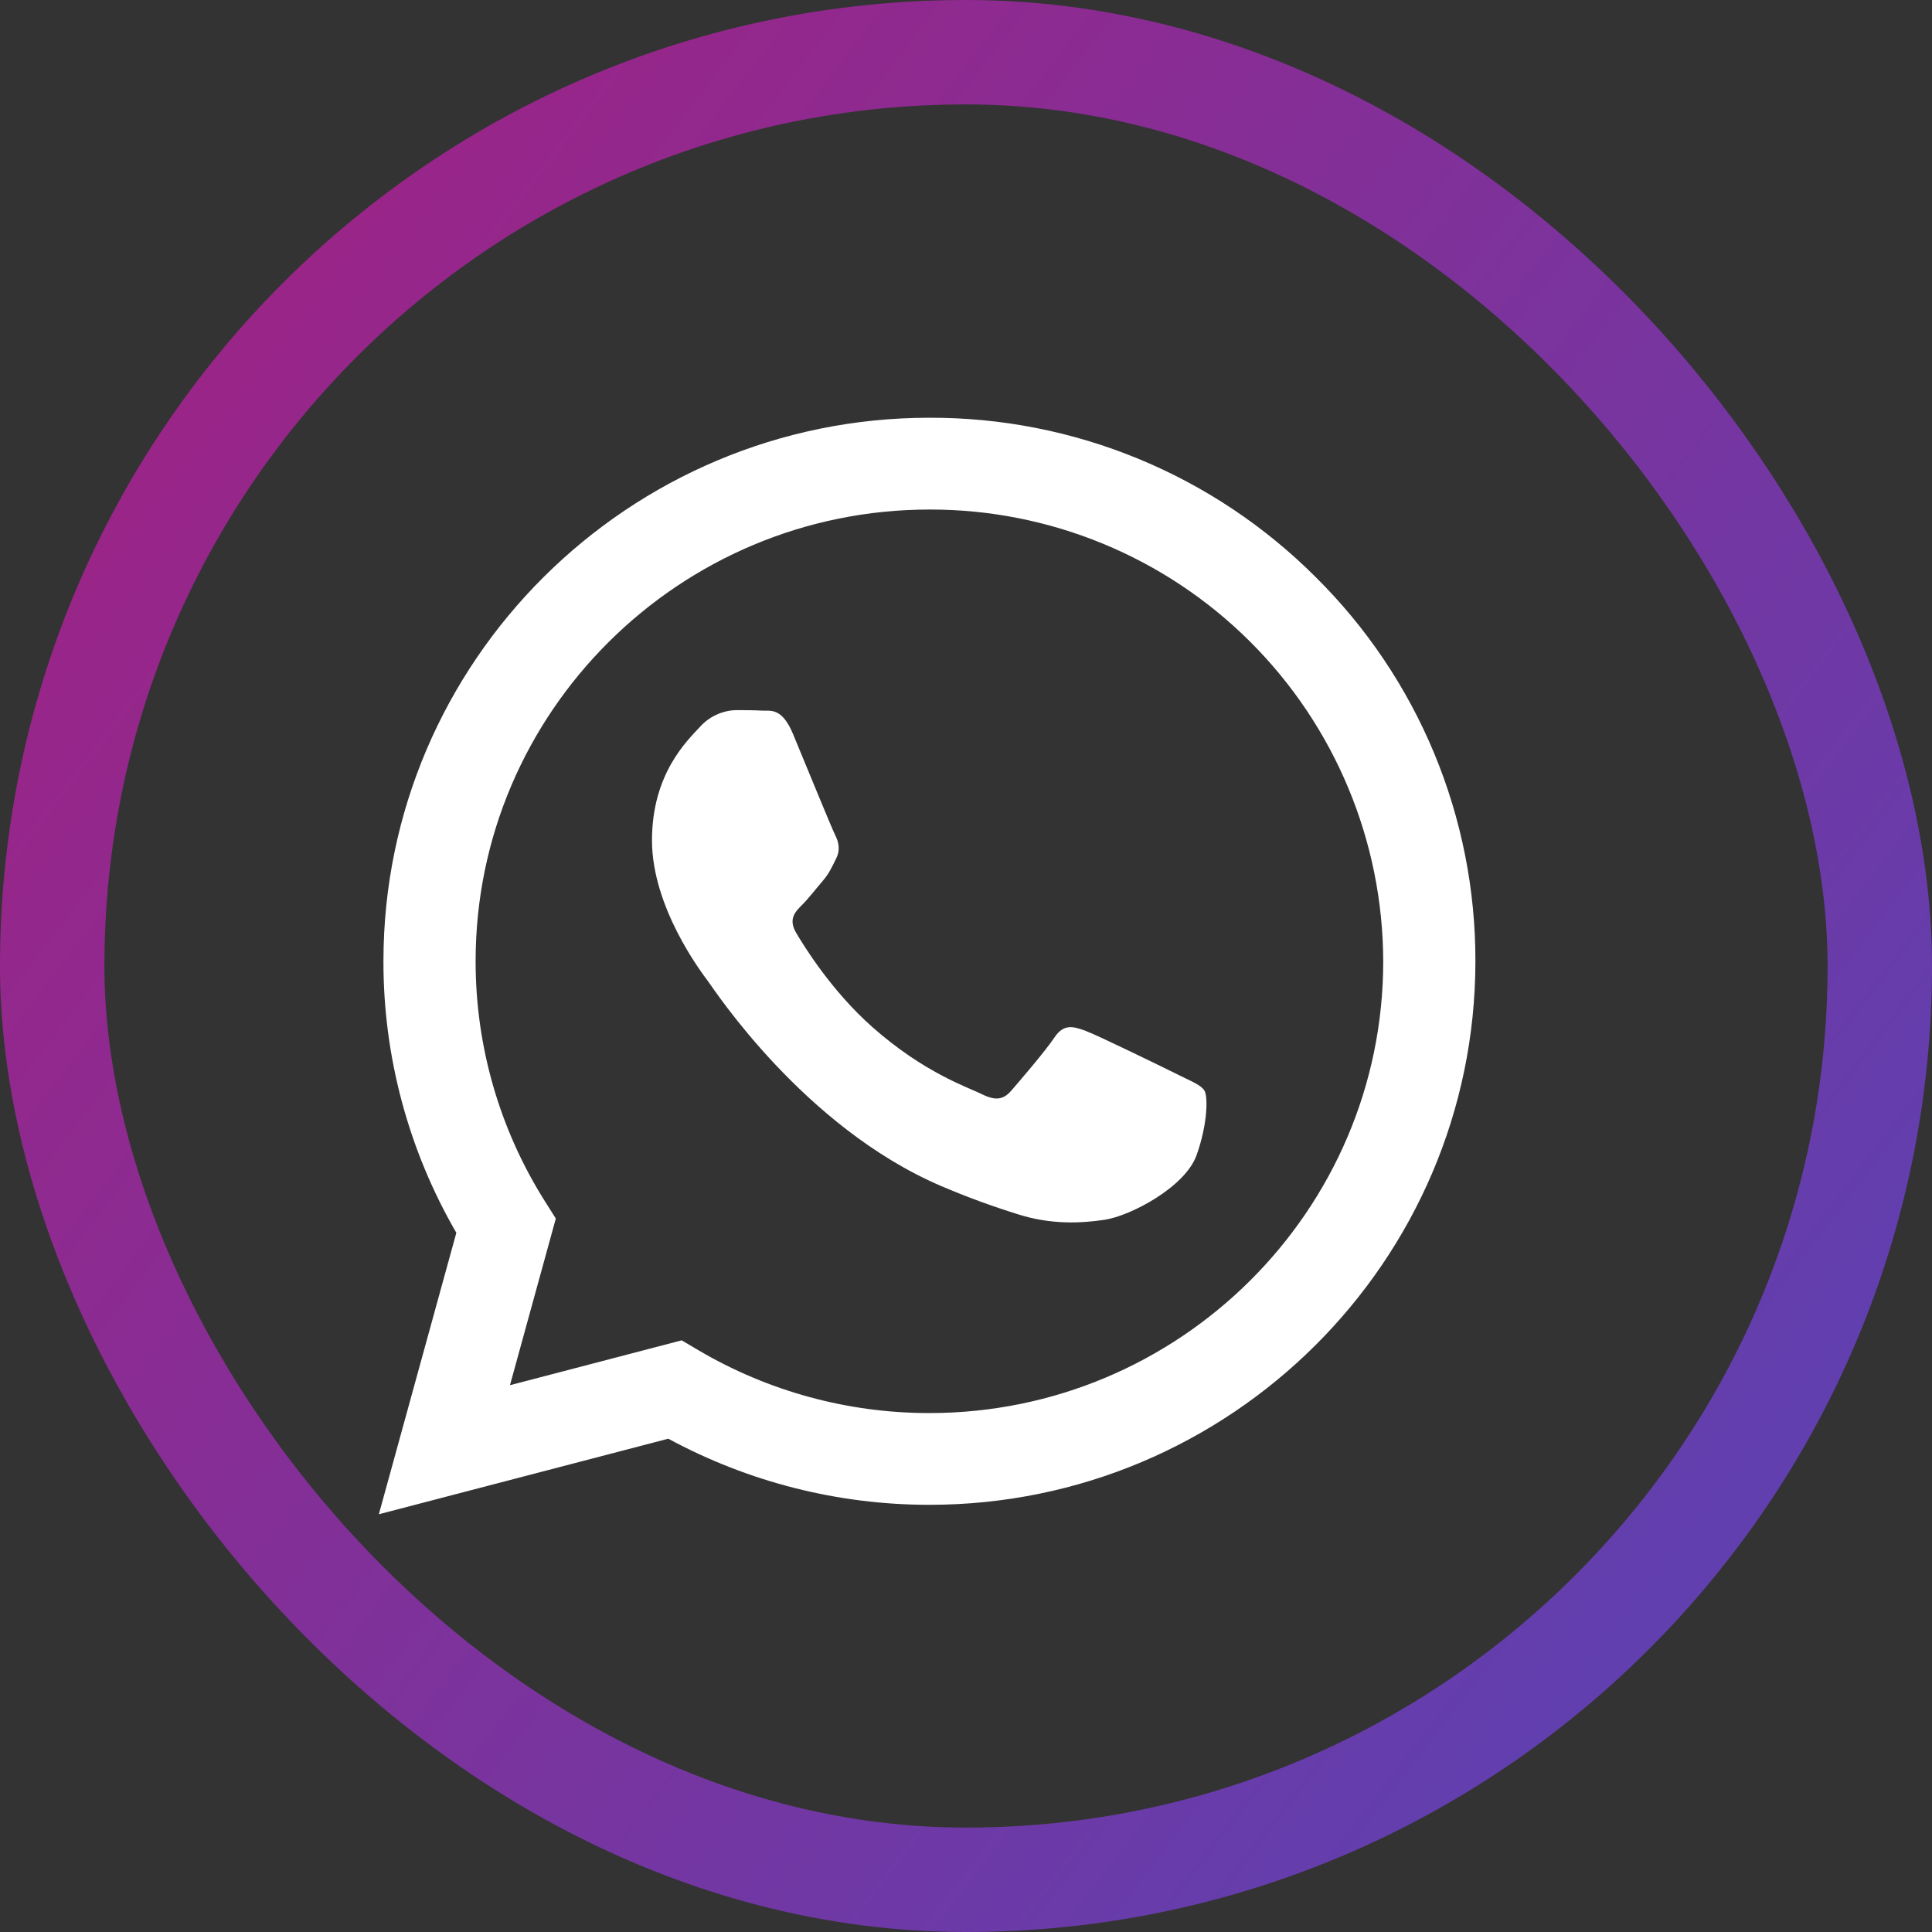 <svg width="45" height="45" viewBox="0 0 45 45" fill="none" xmlns="http://www.w3.org/2000/svg">
<rect x="0" y="0" width="45" height="45" fill="#333333" stroke="none"/>
<rect x="1.216" y="1.216" width="42.568" height="42.568" rx="21.284" stroke="url(#paint0_linear_551_84)" stroke-width="2.432"/>
<path fill-rule="evenodd" clip-rule="evenodd" d="M30.644 13.441C29.463 12.26 28.061 11.324 26.517 10.687C24.973 10.05 23.318 9.725 21.648 9.73C14.639 9.73 8.934 15.407 8.931 22.386C8.928 24.608 9.514 26.792 10.629 28.714L8.824 35.27L15.566 33.51C17.432 34.521 19.521 35.05 21.643 35.05H21.648C28.657 35.05 34.361 29.372 34.365 22.393C34.369 20.729 34.042 19.08 33.404 17.543C32.765 16.006 31.827 14.612 30.644 13.441ZM21.648 32.913H21.644C19.752 32.914 17.894 32.408 16.264 31.447L15.878 31.219L11.878 32.264L12.946 28.382L12.694 27.983C11.636 26.308 11.076 24.367 11.078 22.386C11.078 16.586 15.822 11.868 21.652 11.868C24.449 11.863 27.134 12.969 29.115 14.943C31.096 16.917 32.212 19.597 32.218 22.394C32.216 28.194 27.474 32.913 21.648 32.913ZM27.446 25.035C27.128 24.877 25.564 24.112 25.275 24.006C24.985 23.901 24.771 23.848 24.56 24.165C24.348 24.482 23.739 25.191 23.553 25.405C23.368 25.618 23.183 25.642 22.865 25.483C22.548 25.325 21.523 24.991 20.31 23.914C19.365 23.075 18.728 22.04 18.542 21.724C18.357 21.407 18.522 21.235 18.681 21.078C18.825 20.936 18.999 20.709 19.158 20.524C19.317 20.339 19.37 20.207 19.476 19.996C19.581 19.785 19.529 19.6 19.449 19.442C19.37 19.285 18.734 17.728 18.47 17.094C18.212 16.477 17.95 16.561 17.755 16.552C17.57 16.542 17.356 16.54 17.145 16.54C16.985 16.544 16.826 16.582 16.681 16.65C16.535 16.718 16.405 16.815 16.298 16.936C16.007 17.253 15.186 18.019 15.186 19.574C15.186 21.129 16.326 22.634 16.484 22.845C16.641 23.056 18.724 26.251 21.912 27.621C22.503 27.874 23.108 28.096 23.723 28.287C24.485 28.527 25.177 28.493 25.724 28.412C26.335 28.321 27.606 27.647 27.87 26.908C28.134 26.169 28.134 25.536 28.055 25.405C27.976 25.273 27.764 25.193 27.446 25.035Z" fill="white"/>
<defs>
<linearGradient id="paint0_linear_551_84" x1="-17.438" y1="-4.67082e-07" x2="53.438" y2="54.562" gradientUnits="userSpaceOnUse">
<stop stop-color="#B71774"/>
<stop offset="1" stop-color="#454CC2"/>
</linearGradient>
</defs>
</svg>
